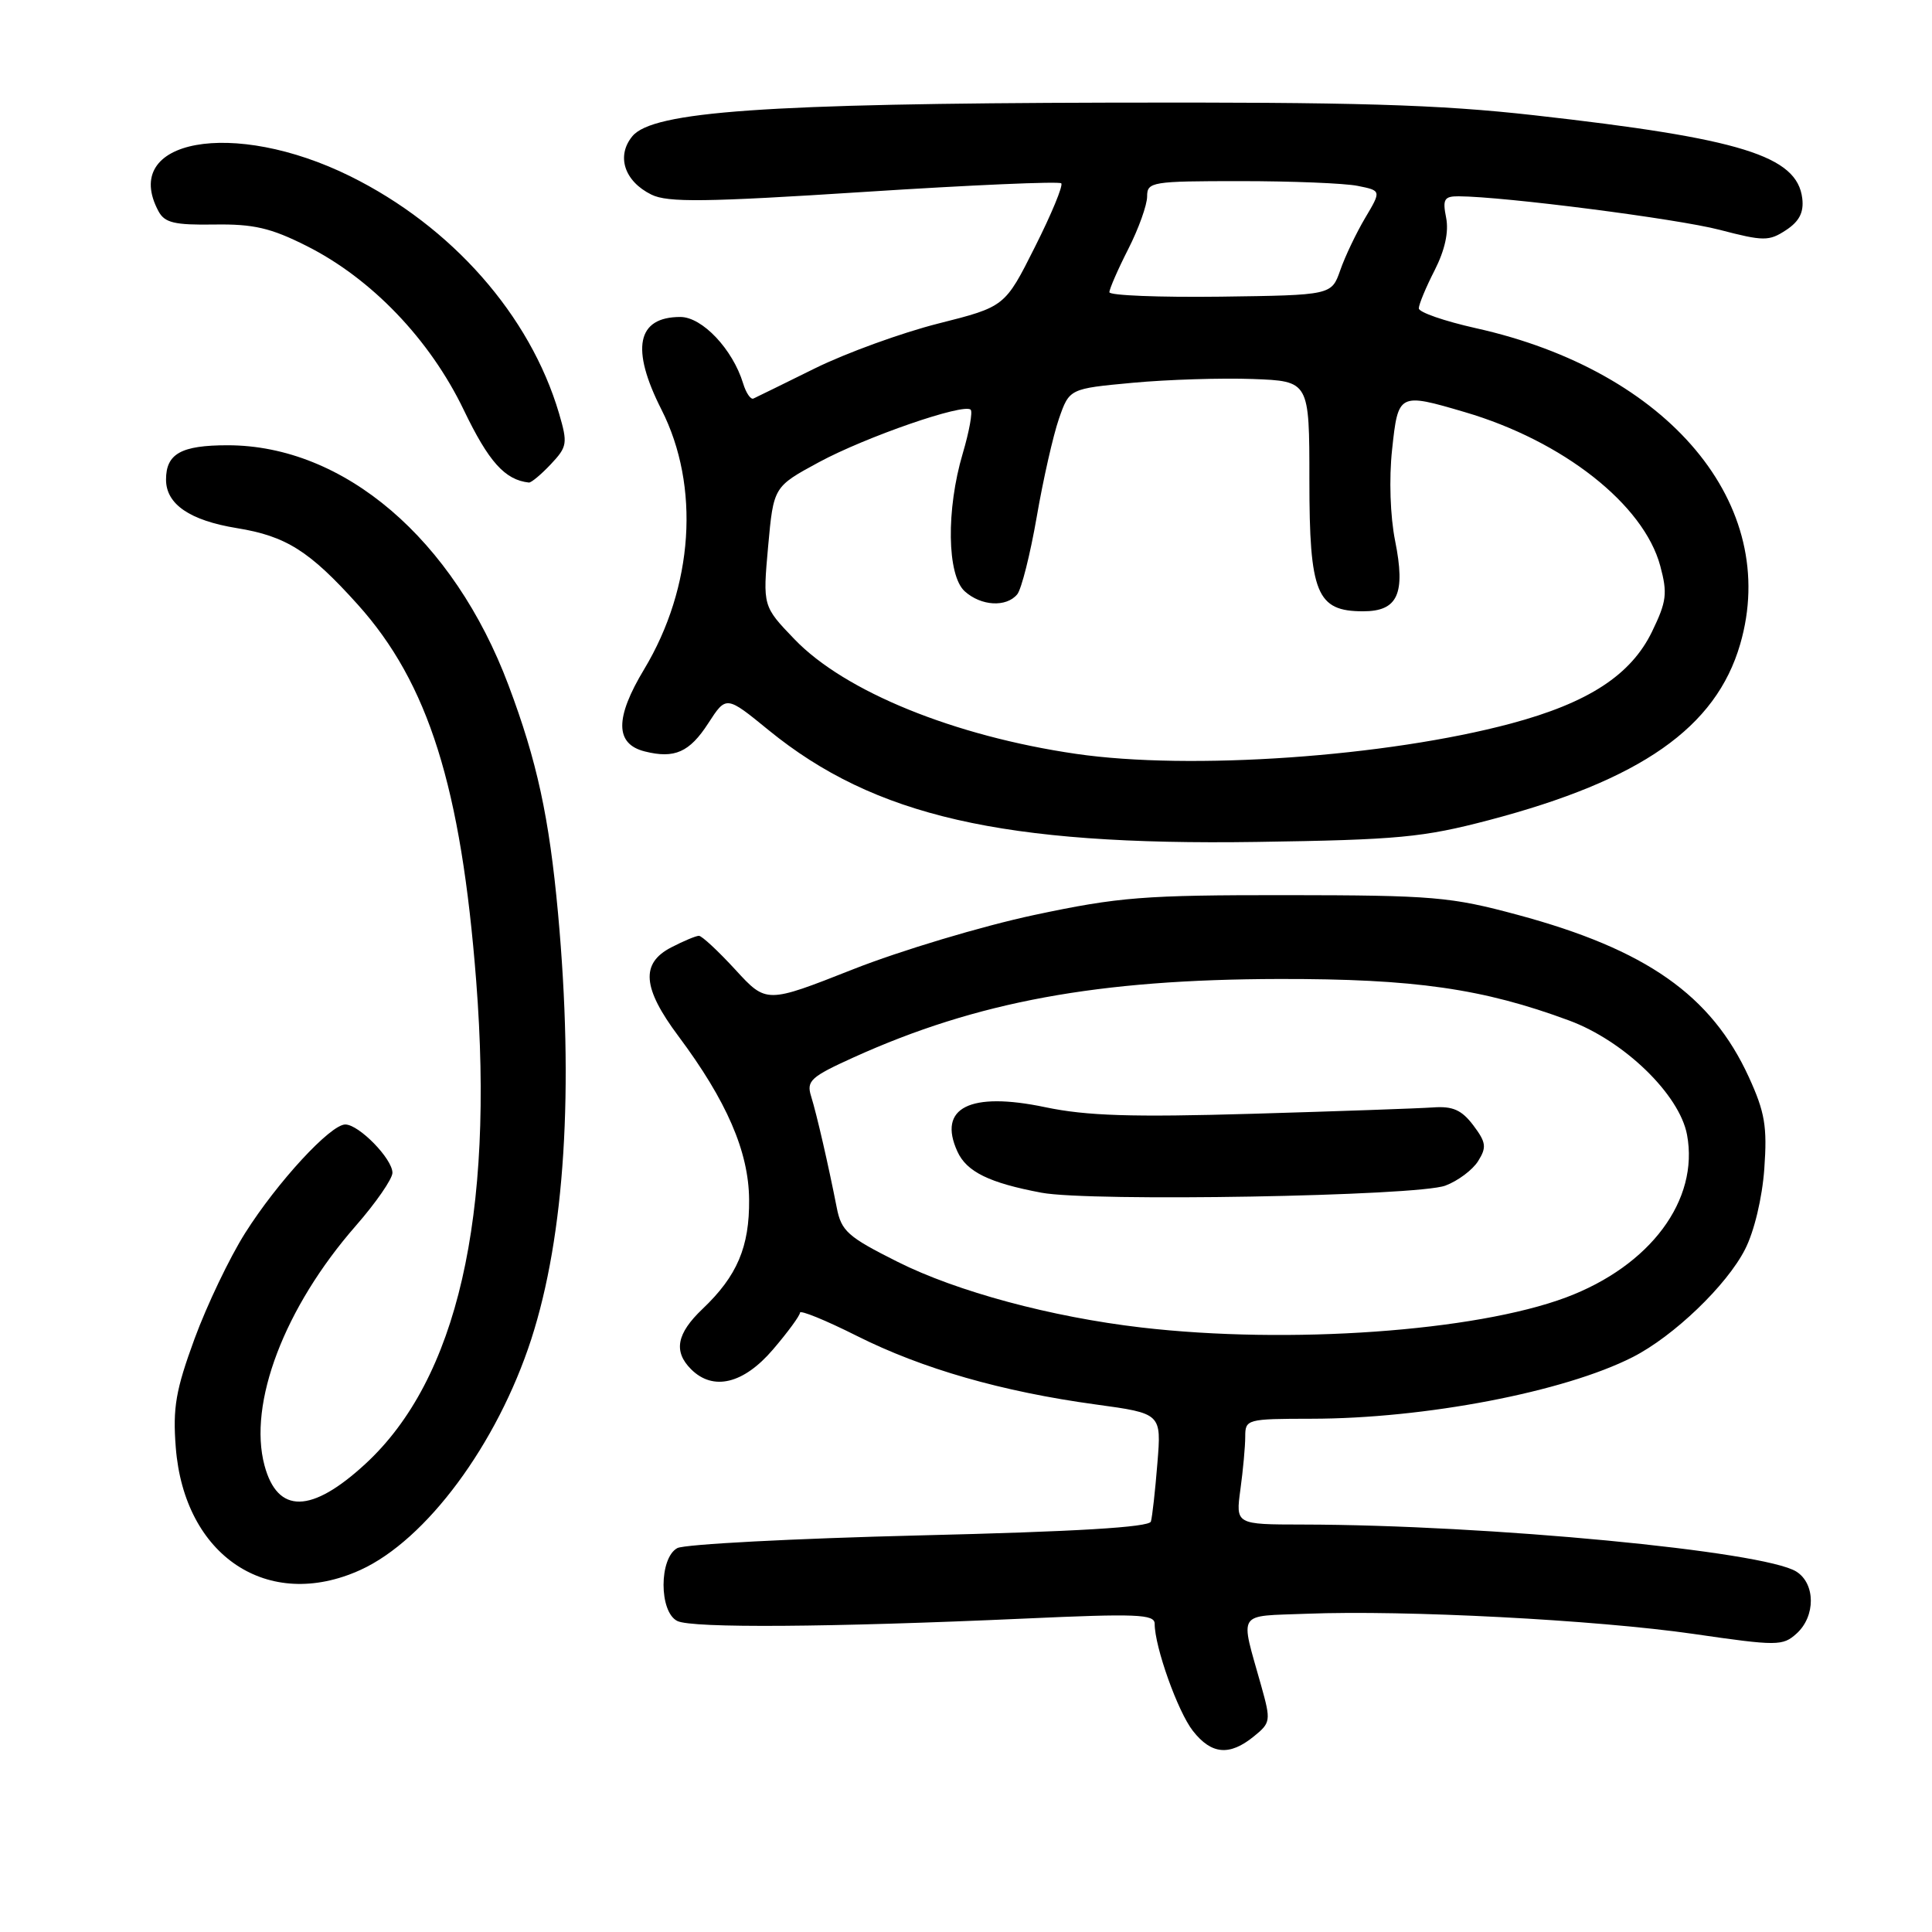 <?xml version="1.0" encoding="UTF-8" standalone="no"?>
<!DOCTYPE svg PUBLIC "-//W3C//DTD SVG 1.1//EN" "http://www.w3.org/Graphics/SVG/1.1/DTD/svg11.dtd" >
<svg xmlns="http://www.w3.org/2000/svg" xmlns:xlink="http://www.w3.org/1999/xlink" version="1.1" viewBox="0 0 256 256">
 <g >
 <path fill="currentColor"
d=" M 166.12 230.10 C 168.38 228.27 168.42 228.03 167.11 223.35 C 164.30 213.32 163.74 214.20 173.15 213.83 C 186.18 213.32 211.47 214.64 224.38 216.50 C 235.54 218.12 236.22 218.11 238.06 216.45 C 240.59 214.16 240.57 209.84 238.02 208.24 C 233.67 205.53 197.22 202.05 172.61 202.01 C 163.73 202.00 163.73 202.00 164.36 197.36 C 164.71 194.81 165.00 191.66 165.00 190.36 C 165.00 188.06 165.22 188.00 173.75 187.99 C 188.81 187.98 207.28 184.44 216.35 179.82 C 221.77 177.06 228.80 170.32 231.23 165.54 C 232.44 163.18 233.50 158.75 233.78 154.87 C 234.18 149.26 233.86 147.38 231.73 142.72 C 226.76 131.87 218.13 125.81 201.09 121.22 C 192.23 118.83 189.91 118.63 170.50 118.61 C 151.51 118.60 148.30 118.85 137.00 121.25 C 130.12 122.72 119.34 125.95 113.03 128.44 C 101.55 132.97 101.55 132.97 97.44 128.49 C 95.17 126.02 93.00 124.00 92.61 124.00 C 92.22 124.00 90.57 124.69 88.95 125.53 C 84.86 127.64 85.12 130.91 89.89 137.29 C 96.28 145.85 99.21 152.60 99.26 158.93 C 99.32 165.21 97.68 169.08 93.09 173.44 C 89.66 176.70 89.21 179.07 91.57 181.43 C 94.49 184.35 98.52 183.38 102.42 178.82 C 104.39 176.52 106.00 174.32 106.00 173.94 C 106.00 173.55 109.39 174.93 113.53 177.01 C 122.19 181.36 132.75 184.40 145.20 186.10 C 153.90 187.29 153.90 187.29 153.36 193.89 C 153.07 197.53 152.68 201.00 152.50 201.61 C 152.28 202.37 142.58 202.95 121.84 203.45 C 105.16 203.86 90.72 204.62 89.75 205.13 C 87.32 206.44 87.31 213.59 89.75 214.79 C 91.71 215.76 109.95 215.63 135.75 214.47 C 150.64 213.79 153.00 213.89 153.00 215.16 C 153.00 218.22 156.07 226.82 158.07 229.36 C 160.52 232.48 162.91 232.70 166.12 230.10 Z  M 47.75 208.03 C 56.48 204.06 65.87 191.38 70.39 177.47 C 74.85 163.68 76.07 144.27 73.94 121.00 C 72.77 108.28 71.16 100.85 67.38 90.80 C 60.10 71.42 45.57 59.00 30.16 59.00 C 24.00 59.00 22.00 60.12 22.00 63.55 C 22.00 66.81 25.14 68.96 31.39 69.98 C 37.92 71.04 41.02 73.01 47.39 80.09 C 56.77 90.52 61.10 104.28 63.10 130.00 C 65.52 161.23 60.58 182.76 48.42 193.97 C 41.27 200.56 36.79 200.64 35.05 194.19 C 32.84 185.97 37.69 173.24 47.14 162.43 C 49.81 159.38 52.00 156.21 52.00 155.40 C 52.00 153.55 47.56 149.00 45.75 149.00 C 43.79 149.00 36.75 156.63 32.48 163.39 C 30.43 166.63 27.42 172.93 25.78 177.39 C 23.29 184.18 22.88 186.53 23.29 191.78 C 24.41 206.20 35.52 213.58 47.75 208.03 Z  M 197.30 108.67 C 217.43 103.37 227.37 96.41 230.58 85.37 C 235.96 66.88 221.15 49.17 195.54 43.48 C 191.39 42.55 188.00 41.38 188.00 40.86 C 188.00 40.34 188.94 38.07 190.10 35.81 C 191.46 33.13 191.99 30.72 191.62 28.85 C 191.13 26.40 191.36 26.00 193.28 26.01 C 199.30 26.04 222.25 28.99 227.85 30.45 C 233.69 31.97 234.39 31.98 236.66 30.49 C 238.42 29.33 239.03 28.14 238.81 26.29 C 238.13 20.65 230.71 18.35 203.27 15.27 C 190.56 13.84 179.63 13.52 147.00 13.60 C 101.48 13.71 86.52 14.77 83.80 18.04 C 81.63 20.66 82.72 24.02 86.32 25.79 C 88.47 26.85 93.47 26.79 114.53 25.43 C 128.60 24.52 140.34 24.01 140.62 24.29 C 140.90 24.57 139.33 28.36 137.14 32.71 C 133.16 40.64 133.16 40.64 124.33 42.87 C 119.47 44.10 112.12 46.77 108.00 48.80 C 103.88 50.84 100.20 52.64 99.83 52.81 C 99.47 52.97 98.85 52.07 98.47 50.81 C 97.09 46.28 93.05 42.00 90.15 42.00 C 84.39 42.00 83.54 46.18 87.65 54.28 C 92.80 64.43 91.90 77.79 85.36 88.67 C 81.46 95.14 81.48 98.58 85.44 99.57 C 89.38 100.56 91.37 99.68 93.86 95.82 C 96.23 92.16 96.23 92.16 101.86 96.76 C 115.86 108.16 132.89 112.06 166.50 111.56 C 185.27 111.28 188.54 110.97 197.30 108.67 Z  M 72.99 61.51 C 75.17 59.19 75.24 58.75 74.07 54.76 C 70.23 41.77 59.87 30.01 46.40 23.35 C 30.91 15.70 15.88 18.44 21.00 27.99 C 21.82 29.52 23.11 29.83 28.39 29.75 C 33.59 29.67 35.88 30.20 40.61 32.58 C 49.22 36.90 56.96 44.98 61.45 54.32 C 64.75 61.19 66.90 63.59 70.08 63.94 C 70.39 63.97 71.70 62.88 72.99 61.51 Z  M 151.23 175.90 C 139.29 174.51 126.79 171.14 118.94 167.20 C 112.32 163.88 111.48 163.14 110.87 160.00 C 109.77 154.40 108.23 147.68 107.47 145.24 C 106.84 143.22 107.43 142.68 113.13 140.10 C 129.46 132.71 145.48 129.77 169.50 129.72 C 187.43 129.69 196.49 130.99 207.91 135.22 C 215.21 137.92 222.54 145.02 223.54 150.36 C 225.16 159.02 218.68 167.73 207.50 171.92 C 195.45 176.42 170.77 178.17 151.23 175.90 Z  M 191.52 157.10 C 193.18 156.48 195.14 155.01 195.86 153.85 C 197.01 152.02 196.92 151.37 195.22 149.11 C 193.68 147.08 192.51 146.55 189.88 146.74 C 188.02 146.87 177.28 147.25 166.00 147.58 C 149.96 148.05 143.98 147.86 138.50 146.71 C 128.51 144.61 124.21 146.78 126.86 152.58 C 128.08 155.27 131.08 156.74 138.00 158.04 C 144.47 159.26 187.82 158.50 191.52 157.10 Z  M 142.58 99.89 C 126.45 97.54 111.94 91.64 105.28 84.71 C 101.07 80.33 101.07 80.33 101.78 72.41 C 102.50 64.50 102.50 64.50 108.50 61.25 C 114.72 57.89 127.72 53.39 128.62 54.29 C 128.90 54.57 128.43 57.18 127.57 60.08 C 125.36 67.52 125.48 76.22 127.83 78.35 C 130.00 80.31 133.34 80.50 134.79 78.75 C 135.35 78.06 136.51 73.45 137.37 68.50 C 138.22 63.55 139.55 57.70 140.31 55.50 C 141.70 51.50 141.70 51.50 150.10 50.72 C 154.72 50.29 161.88 50.07 166.00 50.22 C 173.50 50.50 173.50 50.50 173.50 63.64 C 173.50 78.65 174.46 81.00 180.62 81.00 C 185.22 81.00 186.27 78.69 184.86 71.66 C 184.21 68.42 184.04 63.43 184.46 59.57 C 185.26 52.08 185.34 52.03 194.07 54.60 C 207.10 58.42 217.80 66.84 219.99 74.98 C 220.97 78.62 220.84 79.70 218.91 83.68 C 216.12 89.44 210.48 93.12 200.21 95.87 C 183.74 100.28 157.71 102.10 142.58 99.89 Z  M 147.00 38.72 C 147.00 38.29 148.12 35.71 149.50 33.00 C 150.88 30.29 152.00 27.15 152.00 26.03 C 152.00 24.10 152.60 24.00 164.38 24.00 C 171.18 24.00 178.17 24.28 179.90 24.63 C 183.04 25.26 183.04 25.26 180.89 28.88 C 179.71 30.87 178.22 33.99 177.59 35.81 C 176.43 39.11 176.43 39.11 161.72 39.31 C 153.62 39.41 147.00 39.15 147.00 38.72 Z "/>
</g>
</svg>